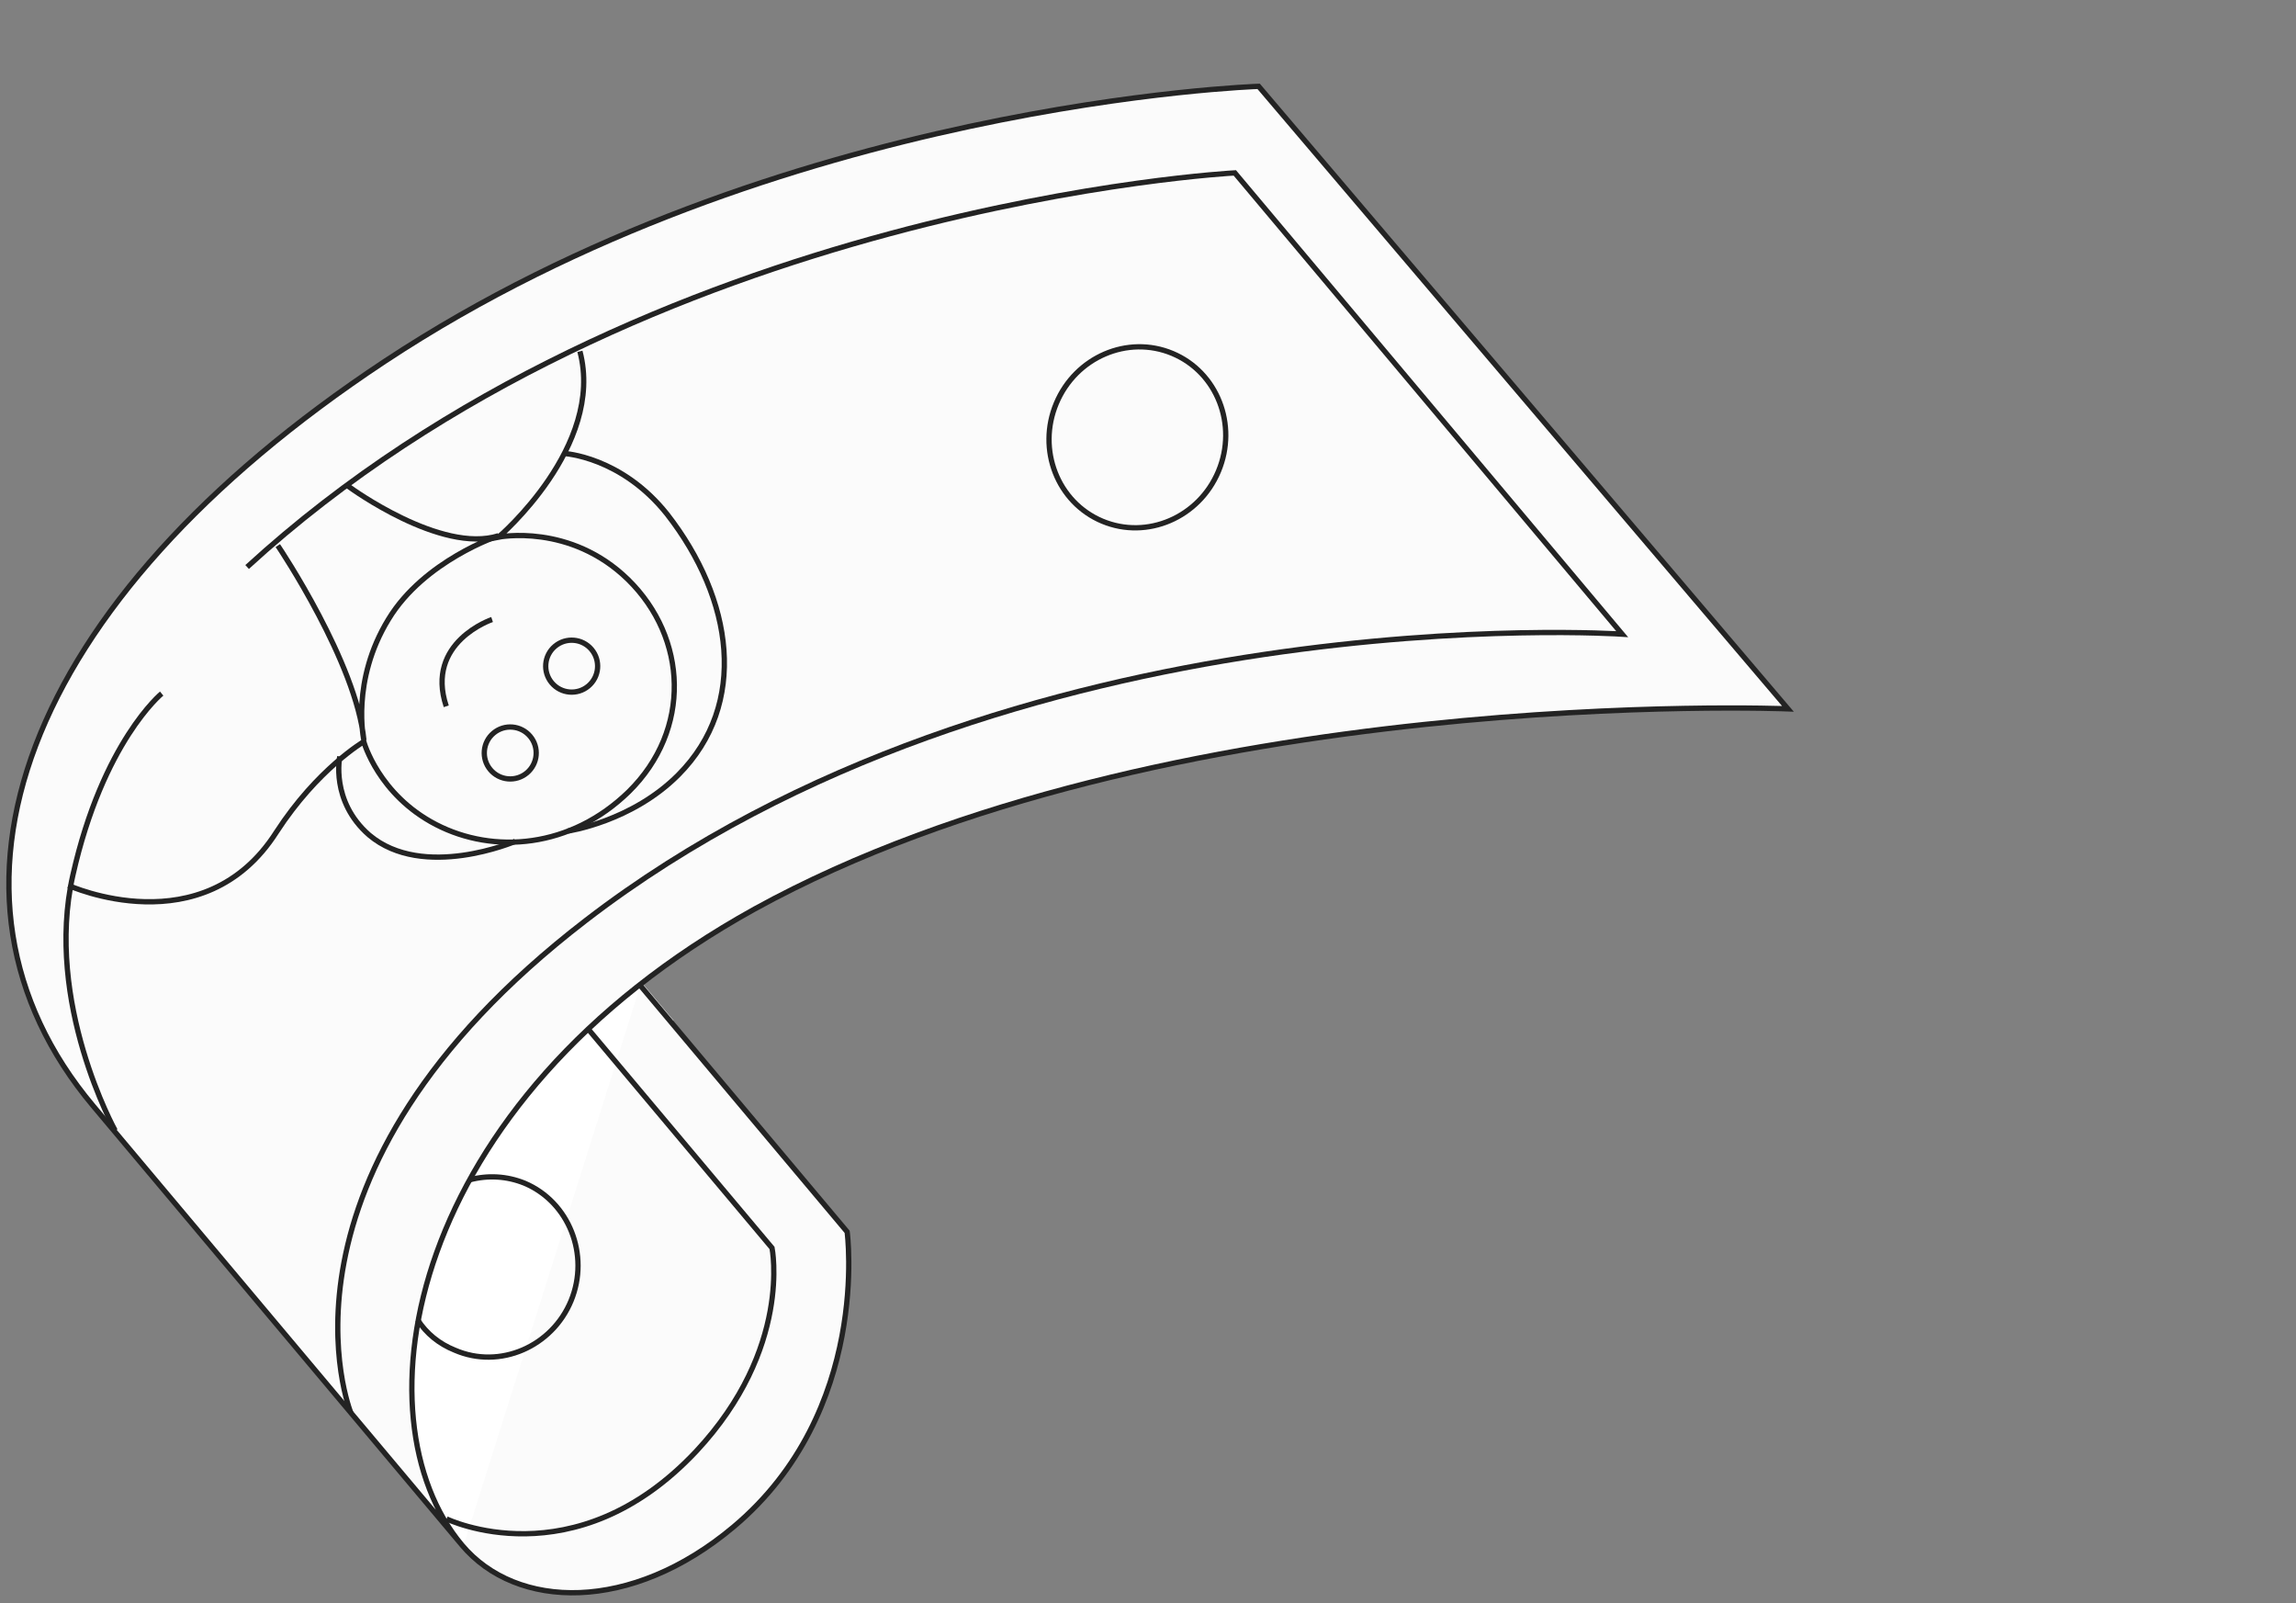 <svg width="868" height="606" viewBox="0 0 868 606" fill="none" xmlns="http://www.w3.org/2000/svg">
  <rect x="0" y="0" width="868" height="606" fill="#808080" stroke="none"/>
  <g clip-path="url(#clip0)">
    <g clip-path="url(#clip1)">
      <path d="M138.207 540.593L177.791 587.719L254.592 385.633L209.423 331.859L101.619 431.287L138.207 540.593Z" fill="white"/>
      <path d="M242.067 372.484L320.264 465.577C320.264 465.577 329.376 533.367 277.336 577.08C238.595 609.621 195.275 608.534 174.633 583.959C134.321 535.967 152.709 416.97 285.318 343.55C440.119 258.393 675.927 267.914 675.927 267.914L475.833 32.635C475.833 32.635 293.892 38.519 145.474 136.559C7.279 227.984 -31.544 338.504 35.239 418.009C106.15 502.43 175.119 584.537 175.119 584.537" fill="#FBFBFB"/>
      <path d="M242.067 372.484L320.264 465.577C320.264 465.577 329.376 533.367 277.336 577.08C238.595 609.621 195.275 608.534 174.633 583.959C134.321 535.967 152.709 416.97 285.318 343.55C440.119 258.393 675.927 267.914 675.927 267.914L475.833 32.635C475.833 32.635 293.892 38.519 145.474 136.559C7.279 227.984 -31.544 338.504 35.239 418.009C106.15 502.43 175.119 584.537 175.119 584.537" stroke="#232323" stroke-width="2" stroke-miterlimit="10"/>
      <path d="M222.167 388.711L291.864 471.685C291.864 471.685 299.554 509.605 263.207 548.518C217.134 597.573 168.796 574.074 168.796 574.074" stroke="#232323" stroke-width="2" stroke-miterlimit="10"/>
      <path d="M132.62 533.943C132.62 533.943 96.206 444.215 221.425 347.909C382.263 224.15 613.26 239.684 613.26 239.684L466.824 65.35C466.824 65.35 243.378 77.004 93.422 214.305" stroke="#232323" stroke-width="2" stroke-miterlimit="10"/>
      <path d="M443.234 133.582C426.303 126.506 406.646 134.964 399.329 152.472C392.012 169.981 399.806 189.91 416.738 196.986C433.669 204.062 453.326 195.604 460.643 178.096C467.96 160.587 460.166 140.658 443.234 133.582Z" stroke="#232323" stroke-width="2" stroke-miterlimit="10"/>
      <path d="M177.525 445.927C184.383 444.111 191.587 444.47 198.318 447.199C215.121 454.288 223.03 474.271 215.895 491.606C208.759 508.941 188.973 517.672 171.927 510.293C165.972 507.9 161.219 504.002 157.911 498.891" stroke="#232323" stroke-width="2" stroke-miterlimit="10"/>
      <path d="M219.232 132.791C228.703 168.721 188.47 203.009 188.47 203.009C188.47 203.009 215.473 197.586 237.457 219.061C259.926 241.114 261.463 275.819 237.721 299.213C215.761 320.618 186.618 322.908 164.82 311.632C143.021 300.357 137.529 280.316 137.529 280.316C137.529 280.316 120.02 290.585 104.547 314.43C76.919 357.854 25.875 334.655 25.875 334.655" stroke="#232323" stroke-width="2" stroke-miterlimit="10"/>
      <path d="M132.22 184.179C132.22 184.179 166.739 209.424 188.515 202.474C188.515 202.474 160.367 211.818 146.918 233.963C132.555 257.369 137.573 279.781 137.573 279.781C134.752 250.593 105.576 207.053 105.576 207.053" stroke="#232323" stroke-width="2" stroke-miterlimit="10" stroke-linecap="square" stroke-linejoin="bevel"/>
      <path d="M128.459 285.956C128.459 285.956 124.85 302.793 139.548 315.595C160.017 332.919 194.814 317.99 194.814 317.99" stroke="#232323" stroke-width="2" stroke-miterlimit="10"/>
      <path d="M214.719 314.096C214.719 314.096 238.877 310.569 256.501 292.807C282.938 266.163 277.272 226.543 252.201 194.348C234.808 172.468 213.195 171.392 213.195 171.392" stroke="#232323" stroke-width="2" stroke-miterlimit="10"/>
      <path d="M43.542 427.306C43.542 427.306 16.667 378.875 27.55 330.779C38.907 280.312 61.122 262.145 61.122 262.145" stroke="#232323" stroke-width="2" stroke-miterlimit="10"/>
      <path d="M186.031 234.153C186.031 234.153 160.635 242.664 168.707 266.949" stroke="#232323" stroke-width="2" stroke-miterlimit="10"/>
      <path d="M223.637 245.463C220.15 241.311 213.957 240.773 209.806 244.26C205.654 247.747 205.116 253.939 208.603 258.091C212.09 262.242 218.282 262.781 222.434 259.294C226.585 255.806 227.124 249.614 223.637 245.463Z" stroke="#232323" stroke-width="2" stroke-miterlimit="10"/>
      <path d="M200.414 278.279C196.927 274.128 190.735 273.589 186.583 277.077C182.432 280.564 181.893 286.756 185.38 290.907C188.867 295.059 195.06 295.597 199.211 292.11C203.363 288.623 203.901 282.431 200.414 278.279Z" stroke="#232323" stroke-width="2" stroke-miterlimit="10"/>
    </g>
  </g>
  <defs>
    <clipPath id="clip0">
      <rect width="868" height="606" fill="white"/>
    </clipPath>
    <clipPath id="clip1">
      <rect width="1030.21" height="1032.41" fill="white" transform="translate(244.539 1012.94) rotate(-130.029)"/>
    </clipPath>
  </defs>
</svg>
